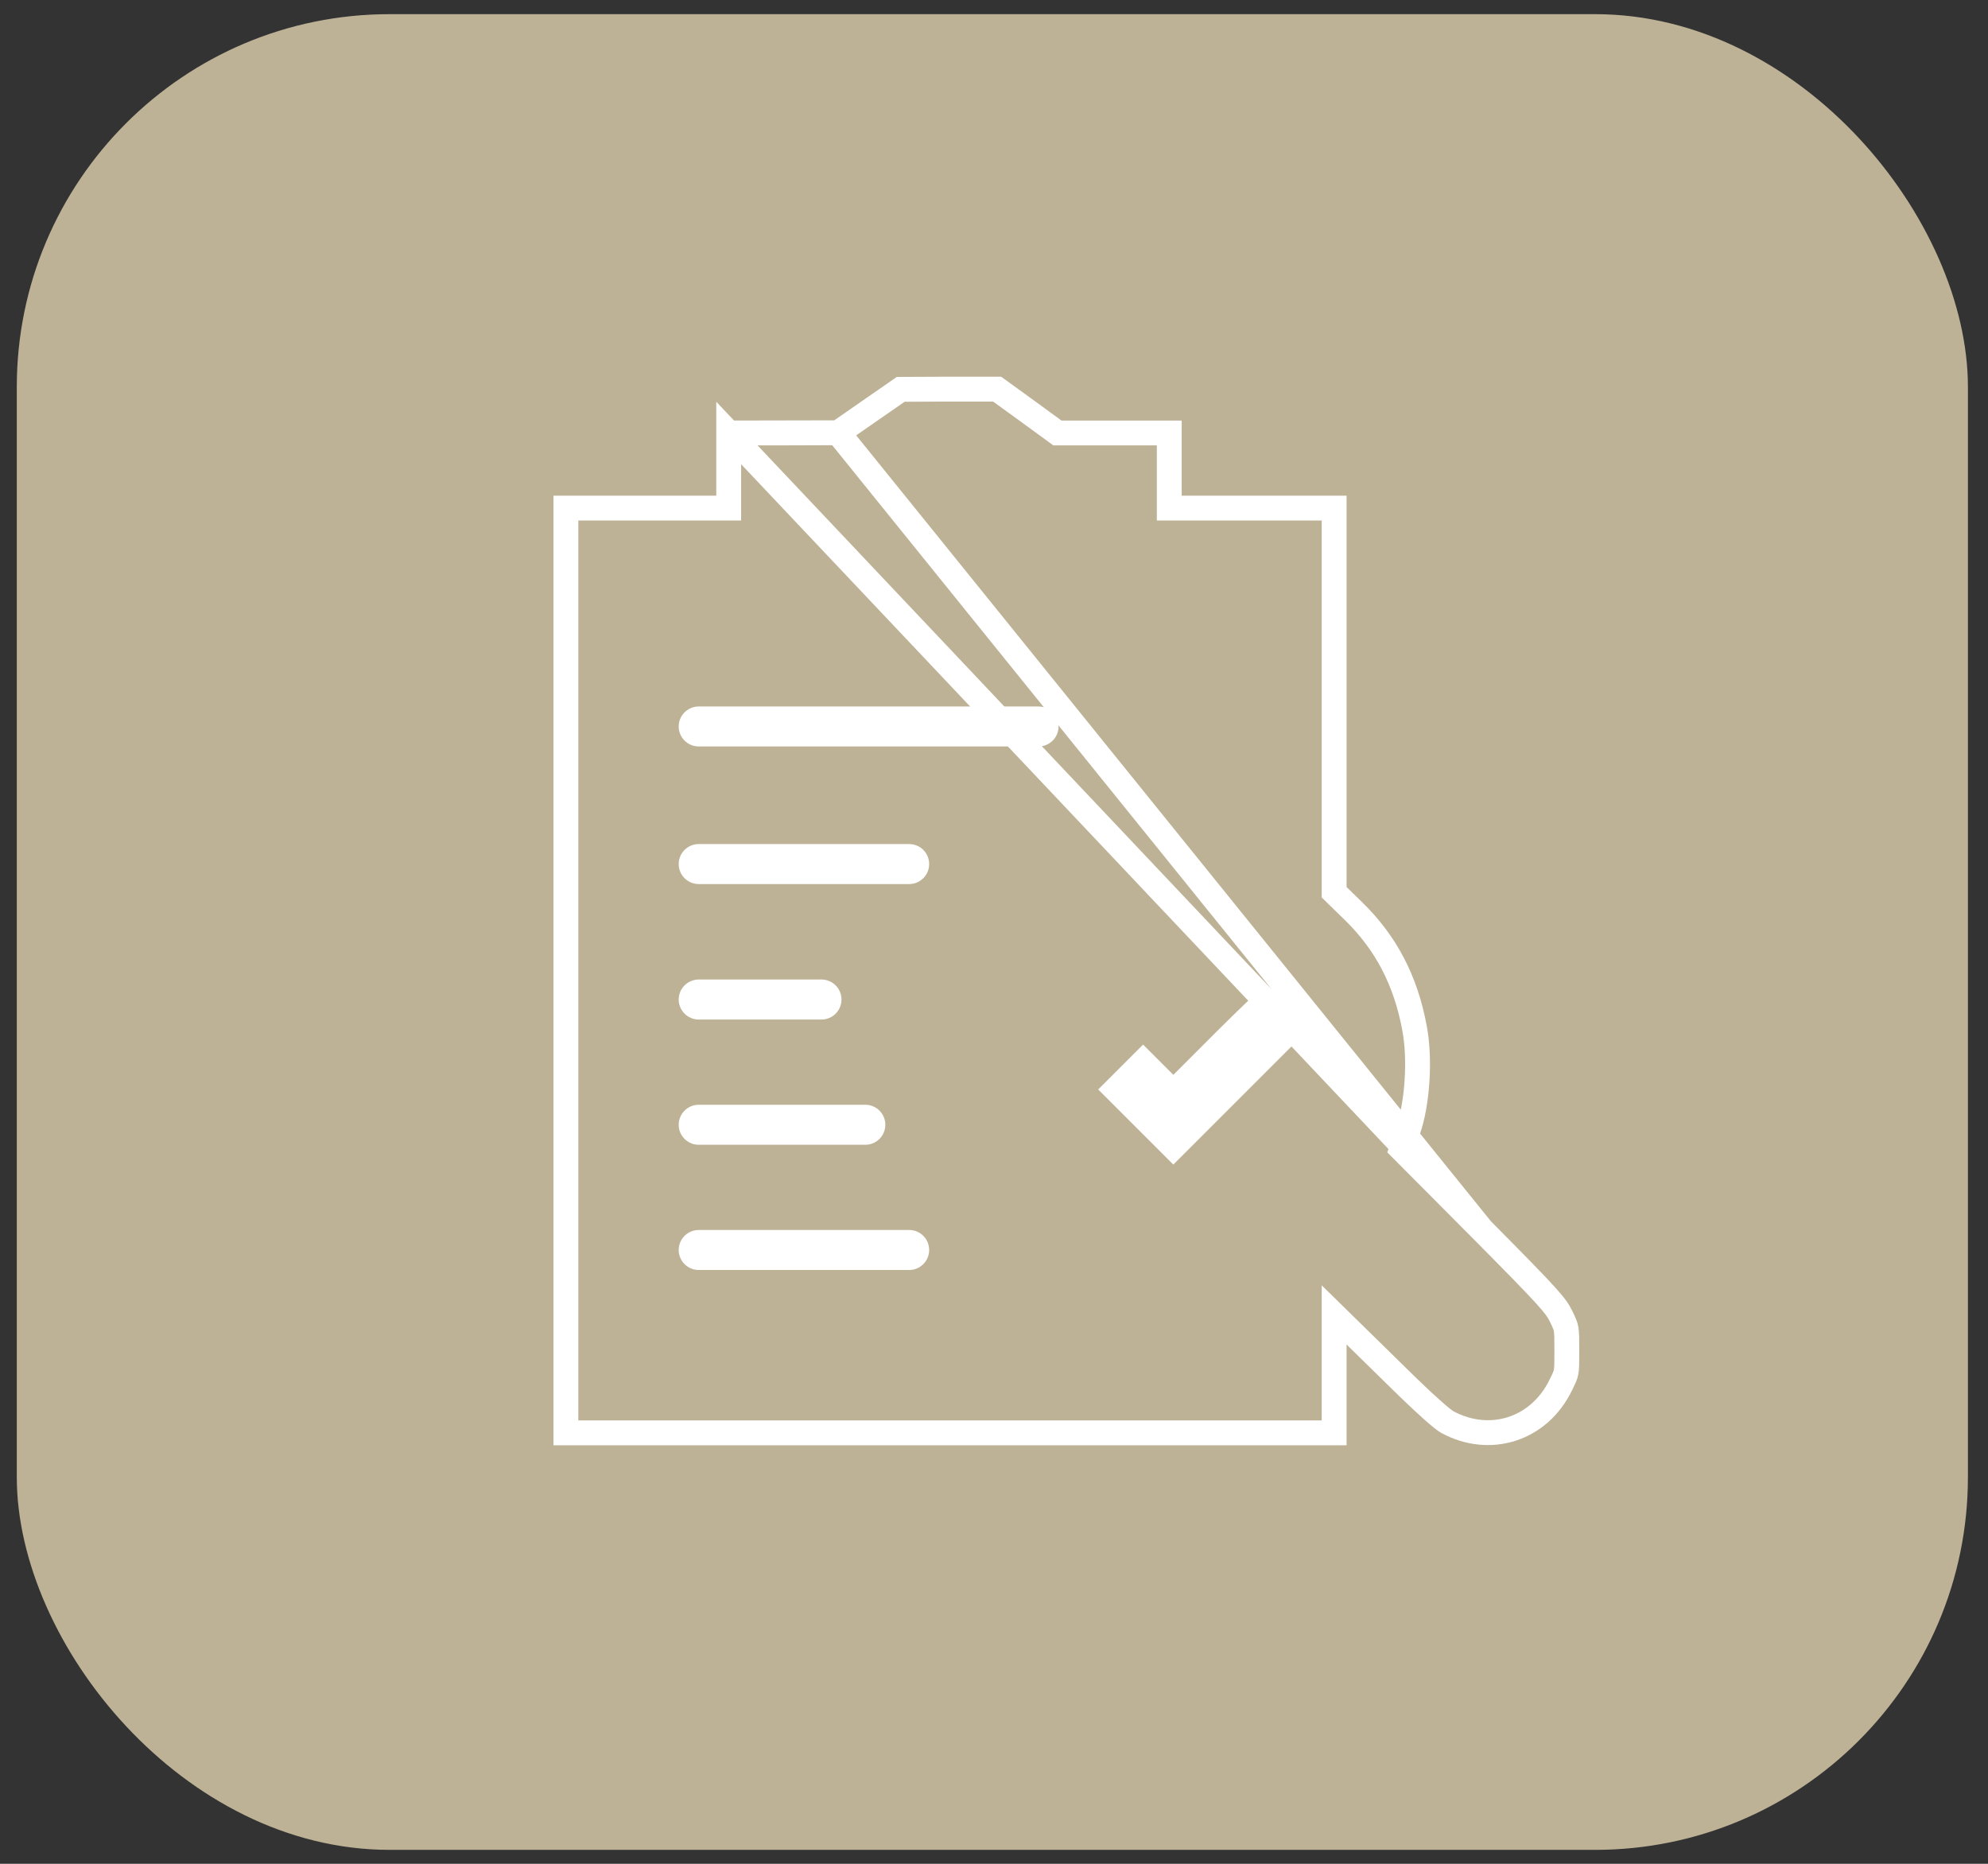 <svg width="80" height="75" viewBox="0 0 80 75" fill="none" xmlns="http://www.w3.org/2000/svg">
<rect x="0" y="0" width="80" height="75" fill="#333333" stroke="none"/>
<rect x="0.676" y="0.57" width="78.516" height="73.869" rx="15" fill="#BDB295"/>
<g clipPath="url(#clip0_5377_7645)">
<path d="M33.727 17.414L33.854 17.326L35.114 16.452L36.246 15.667L38.188 15.659L38.191 15.659L40.126 15.659L41.211 16.445L41.213 16.446L42.421 17.327L42.552 17.423H42.715H45.134H47.053V18.435V19.946V20.446H47.553H50.87H53.688V27.816V35.694V35.904L53.839 36.052L54.475 36.672C54.476 36.672 54.476 36.672 54.476 36.672C55.776 37.949 56.561 39.441 56.921 41.362L56.921 41.364C57.158 42.604 57.043 44.403 56.664 45.479L56.663 45.482L56.503 45.944L56.401 46.239L56.621 46.46L59.627 49.483L33.727 17.414ZM33.727 17.414L33.571 17.415L31.203 17.423H31.201H29.324M33.727 17.414L29.324 17.423M29.324 17.423V18.435V19.946V20.446H28.824H25.549H22.773V39.053V57.659H38.23H53.688V56.127V54.103V52.913L54.538 53.746L56.242 55.417L56.243 55.418C56.782 55.949 57.238 56.381 57.591 56.697C57.767 56.855 57.915 56.981 58.032 57.074C58.156 57.173 58.223 57.216 58.246 57.228L58.246 57.228L58.253 57.231C59.968 58.147 61.926 57.518 62.793 55.763L62.794 55.761C62.954 55.439 62.998 55.34 63.021 55.212C63.05 55.061 63.052 54.865 63.052 54.346C63.052 53.837 63.048 53.631 63.021 53.477C62.998 53.349 62.958 53.252 62.817 52.962C62.715 52.755 62.605 52.576 62.174 52.101C61.734 51.617 60.987 50.855 59.628 49.483L29.324 17.423Z" stroke="white"/>
<path d="M27.312 29.233C27.312 29.678 27.673 30.038 28.117 30.038H34.955H41.793C42.237 30.038 42.598 29.678 42.598 29.233C42.598 28.789 42.237 28.429 41.793 28.429H34.955H28.117C27.673 28.429 27.312 28.789 27.312 29.233Z" fill="white"/>
<path d="M27.312 34.77C27.312 35.214 27.673 35.575 28.117 35.575H32.352H36.586C37.03 35.575 37.391 35.214 37.391 34.77C37.391 34.325 37.03 33.965 36.586 33.965H32.352H28.117C27.673 33.965 27.312 34.325 27.312 34.77Z" fill="white"/>
<path d="M27.312 40.221C27.312 40.666 27.673 41.026 28.117 41.026H30.588H33.058C33.503 41.026 33.863 40.666 33.863 40.221C33.863 39.777 33.503 39.416 33.058 39.416H30.588H28.117C27.673 39.416 27.312 39.777 27.312 40.221Z" fill="white"/>
<path d="M27.312 45.261C27.312 45.705 27.673 46.066 28.117 46.066H31.47H34.822C35.267 46.066 35.627 45.705 35.627 45.261C35.627 44.816 35.267 44.456 34.822 44.456H31.47H28.117C27.673 44.456 27.312 44.816 27.312 45.261Z" fill="white"/>
<path d="M27.312 50.3C27.312 50.744 27.673 51.105 28.117 51.105H32.352H36.586C37.03 51.105 37.391 50.744 37.391 50.3C37.391 49.855 37.03 49.495 36.586 49.495H32.352H28.117C27.673 49.495 27.312 49.855 27.312 50.3Z" fill="white"/>
<path d="M48.922 41.547L47.217 43.252L46.604 42.639L45.999 42.034L45.092 42.941L44.193 43.84L45.705 45.352L47.217 46.863L49.862 44.218L52.508 41.572L51.651 40.716C51.172 40.237 50.752 39.851 50.702 39.851C50.66 39.851 49.854 40.615 48.922 41.547Z" fill="white"/>
</g>
<defs>
<clipPath id="clip0_5377_7645">
<rect width="43" height="43" fill="white" transform="translate(21.434 15.159)"/>
</clipPath>
</defs>
</svg>
